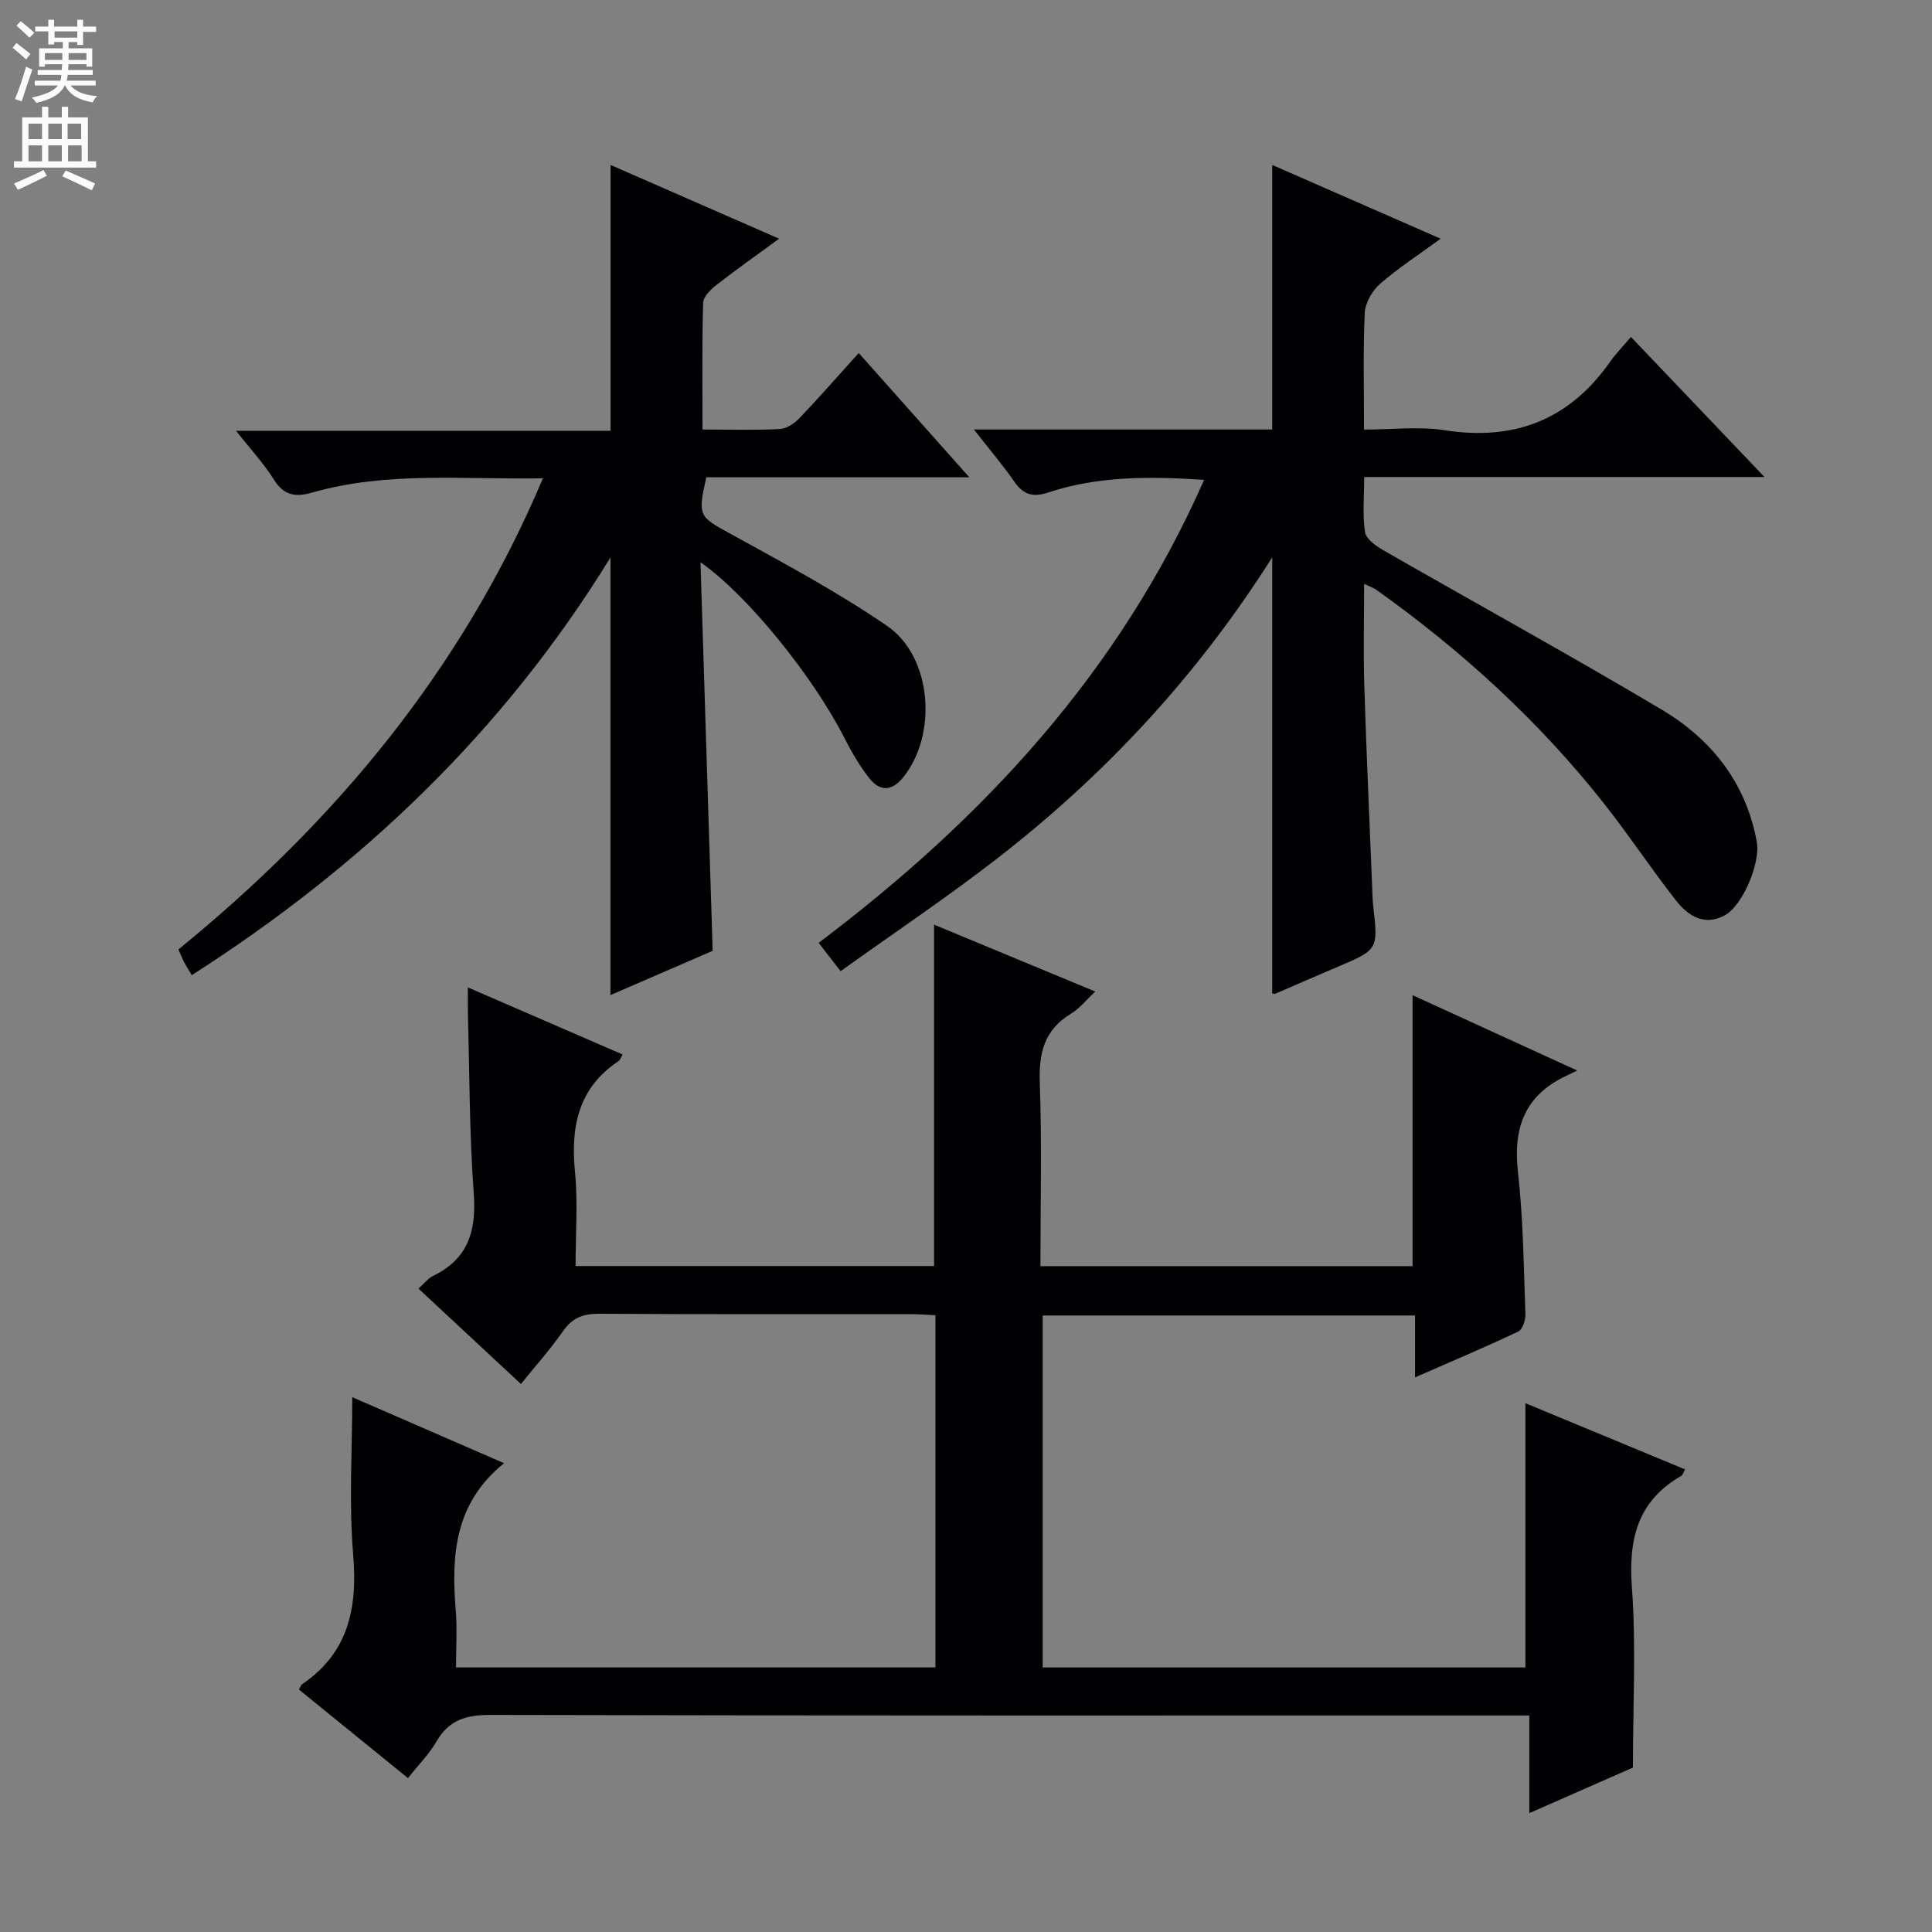 <svg enable-background="new 0 0 400 400" viewBox="0 0 400 400" xmlns="http://www.w3.org/2000/svg"><rect x="0" y="0" width="400" height="400" fill="#808080" stroke="none"/><g fill="#010103"><path d="m84.46 368.14c-7.64-6.21-15.12-12.29-22.56-18.33.32-.56.42-.94.66-1.11 9.63-6.57 11.48-15.8 10.56-26.85-.9-10.72-.19-21.58-.19-32.58 10 4.35 20.58 8.95 31.43 13.67-10.33 8.35-10.93 19.16-10 30.53.31 3.77.05 7.59.05 11.75h99.26c0-24.42 0-48.51 0-72.92-1.87-.08-3.49-.22-5.11-.22-21.5-.01-43 .06-64.5-.08-3.31-.02-5.57.83-7.5 3.61-2.54 3.67-5.55 7.01-8.71 10.93-7.13-6.64-14.01-13.05-21.21-19.75 1.17-1.04 1.97-2.12 3.04-2.64 7.31-3.54 8.97-9.38 8.4-17.12-.9-12.27-.86-24.61-1.2-36.92-.04-1.63-.01-3.25-.01-5.68 11.04 4.79 21.49 9.32 32.03 13.89-.33.57-.48 1.14-.85 1.38-8.37 5.58-9.92 13.62-9 22.99.61 6.26.12 12.64.12 19.43h74.22c0-23.44 0-46.69 0-70.68 11.02 4.57 21.96 9.11 33.37 13.85-1.92 1.79-3.29 3.54-5.06 4.61-5.56 3.36-6.64 8.21-6.42 14.36.44 12.47.13 24.96.13 37.88h77.05c0-18.6 0-37.14 0-56.1 10.95 5.01 21.94 10.04 34.08 15.6-1.24.6-1.82.89-2.41 1.17-8.51 4.05-10.88 10.79-9.85 19.89 1.1 9.72 1.18 19.57 1.54 29.36.04 1.23-.59 3.2-1.48 3.62-6.86 3.25-13.87 6.21-21.37 9.49 0-4.64 0-8.58 0-12.81-25.78 0-51.21 0-77.09 0v72.87h99.94c0-18.07 0-36.08 0-54.71 10.8 4.48 21.87 9.06 33.05 13.7-.32.56-.44 1.15-.79 1.35-9.09 5.22-10.94 13.13-10.21 23.11.88 12.07.21 24.26.21 37.28-6.12 2.69-13.35 5.86-21.45 9.43 0-7.07 0-13.42 0-20.22-2.69 0-4.65 0-6.62 0-69.5 0-139 .05-208.5-.11-4.97-.01-8.54 1.01-11.12 5.46-1.57 2.7-3.84 4.98-5.93 7.62z"/><path d="m201.63 88.92h61.77c0-18.35 0-36.26 0-54.77 11.36 4.97 22.8 9.98 34.87 15.27-4.45 3.26-8.72 6.02-12.52 9.33-1.62 1.41-3.09 3.93-3.19 6.01-.37 7.79-.15 15.61-.15 24.18 5.83 0 11.35-.69 16.64.13 14.51 2.27 25.89-2.16 34.33-14.21 1.14-1.62 2.55-3.05 4.29-5.1 9.39 9.85 18.18 19.07 27.65 29-27.92 0-55.09 0-82.88 0 0 4.21-.37 7.89.18 11.42.22 1.43 2.27 2.87 3.8 3.75 19.16 11 38.53 21.64 57.52 32.93 10.36 6.16 17.56 15.15 19.79 27.47.78 4.34-2.92 13.25-6.74 15.24-4.23 2.21-7.55-.02-10-3.14-5.13-6.55-9.72-13.51-14.88-20.04-13.5-17.11-29.44-31.67-47.18-44.29-.5-.36-1.12-.56-2.5-1.22 0 7.47-.18 14.4.04 21.32.43 13.8 1.07 27.58 1.62 41.38.05 1.33.07 2.67.22 3.99 1.03 9.06 1.04 9.04-7.5 12.66-4.29 1.82-8.55 3.69-12.82 5.53-.12.05-.32-.06-.59-.12 0-29.75 0-59.52 0-90.25-15.58 24.62-34.66 45.08-57.01 62.4-10.36 8.03-21.27 15.34-32.35 23.28-1.74-2.25-3-3.87-4.55-5.86 34.08-25.7 62.22-55.98 79.81-95.86-11.21-.74-21.88-.82-32.22 2.6-3.23 1.07-5.17.5-7.07-2.22-2.38-3.44-5.09-6.61-8.38-10.81z"/><path d="m147.55 196.86c-6.91 2.99-14.03 6.07-21.16 9.16 0-30.16 0-59.87 0-90.6-22.18 36.09-51.54 63.99-86.69 86.48-.64-1.09-1.15-1.89-1.59-2.72-.38-.73-.68-1.51-1.17-2.61 32.5-26.47 58.71-57.9 75.47-97.54-16.45.28-32.26-1.48-47.72 2.94-3.36.96-5.85.73-7.94-2.61-2.1-3.37-4.86-6.33-7.88-10.17h77.54c0-18.58 0-36.48 0-55.04 11.34 4.96 22.76 9.96 34.9 15.27-4.59 3.36-8.83 6.34-12.92 9.53-1.21.94-2.77 2.44-2.81 3.73-.25 8.61-.13 17.24-.13 26.25 5.77 0 10.91.17 16.03-.11 1.41-.08 3.03-1.19 4.08-2.29 4.02-4.2 7.84-8.59 12.23-13.44 7.53 8.46 14.86 16.69 22.9 25.73-18.86 0-36.72 0-54.45 0-1.84 8.05-1.45 8.15 4.84 11.61 11.03 6.08 22.21 12.04 32.57 19.15 9.39 6.44 10.47 22.57 3.32 31.39-2.42 2.98-4.89 2.84-7.02.12-2.03-2.59-3.7-5.51-5.2-8.45-6.43-12.56-19.86-29.32-29.72-36.23.84 27.18 1.67 53.51 2.52 80.45z"/></g><path d="m2.6 9.9.8-1c.9.7 1.9 1.4 2.9 2.3l-.9 1.1c-1.1-1-2-1.8-2.8-2.4zm.5 10.6c.9-2.1 1.6-4.3 2.3-6.7.4.2.8.4 1.3.6-.7 2.1-1.5 4.3-2.2 6.6zm.3-15.2.9-.9c1 .8 2 1.6 2.8 2.4l-1 1c-.9-.9-1.8-1.7-2.7-2.5zm12.6-1.2h1.2v1.4h2.7v1.1h-2.7v2.7h-1.2v-.6h-1.8v1.3h4.9v3.8h-1.2v-.5h-3.7c0 .4-.1.9-.1 1.2h5.1v1h-5.2c0 .5-.1.9-.2 1.2h6v1h-5.2c1.1 1.3 2.9 2 5.5 2.2-.4.4-.7.8-.9 1.3-2.9-.5-4.8-1.6-5.7-3.5h-.1c-.8 1.7-2.7 2.9-5.9 3.6-.2-.4-.6-.8-.9-1.1 2.8-.6 4.6-1.4 5.4-2.5h-4.8v-1h5.3c.1-.3.2-.7.2-1.2h-4.9v-1h5c0-.4 0-.8.1-1.2h-3.6v.5h-1.2v-3.8h4.9v-1.3h-1.8v.5h-1.2v-2.7h-2.7v-1h2.7v-1.4h1.2v1.4h4.8zm-6.7 8.3h3.6c0-.4 0-.9 0-1.4h-3.6zm1.9-4.6h4.8v-1.3h-4.7v1.3zm6.7 3.2h-3.7v1.4h3.7z" fill="#fcfafa"/><path d="m8.7 22.1h1.3v2.2h2.8v-2.2h1.3v2.2h4.1v9.1h1.7v1.3h-17v-1.3h1.7v-9.1h4.1zm.3 13.1.7 1.2c-1.8.9-3.8 1.9-6 2.9-.2-.4-.5-.8-.8-1.3 2.3-1 4.4-1.9 6.1-2.8zm-3.1-6.4h2.8v-3.2h-2.8zm0 4.6h2.8v-3.3h-2.8zm4.1-4.6h2.8v-3.2h-2.8zm0 4.6h2.8v-3.3h-2.8zm3.6 1.9c2.1.9 4.1 1.8 6.1 2.7l-.7 1.4c-2.2-1.1-4.2-2-6.1-2.9zm3.2-9.7h-2.8v3.2h2.8zm-2.7 7.8h2.8v-3.3h-2.8z" fill="#fcfafa"/></svg>